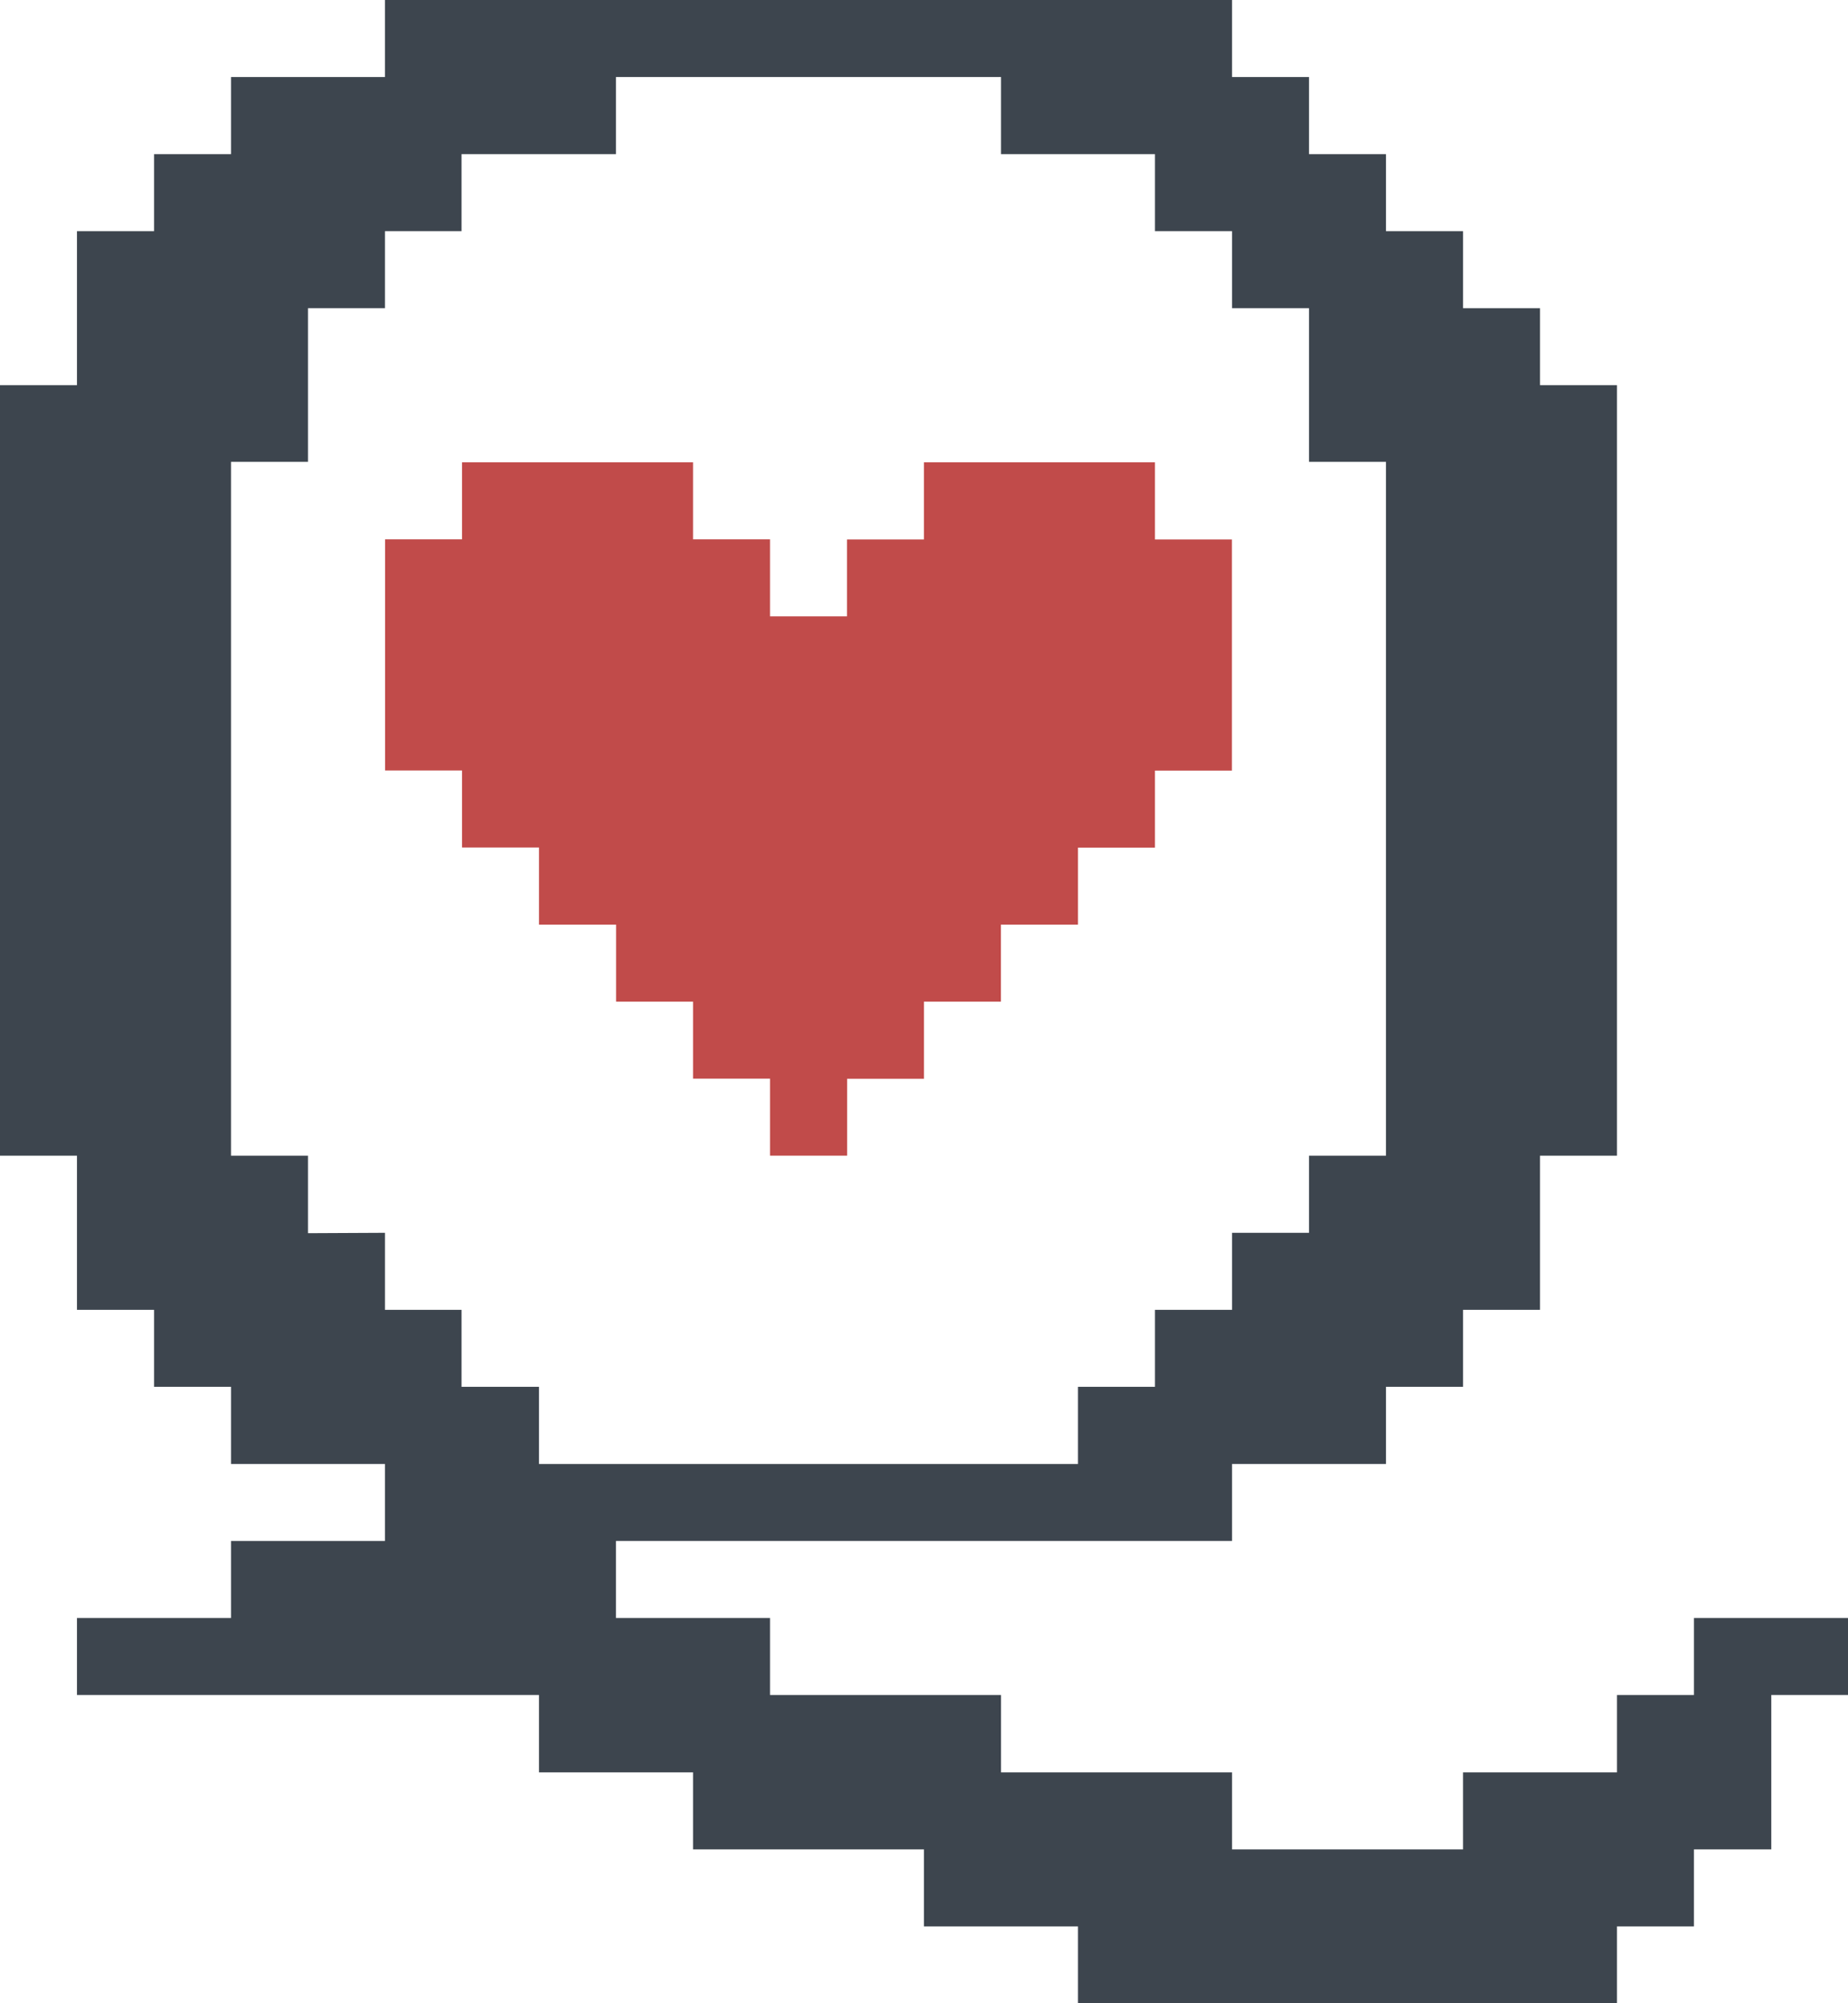 <svg xmlns="http://www.w3.org/2000/svg" viewBox="0 0 148.15 160.5"><defs><style>.cls-1{fill:#3d454e;}.cls-2{fill:#c14b4a;}</style></defs><g id="レイヤー_2" data-name="レイヤー 2"><g id="レイヤー_2-2" data-name="レイヤー 2"><path class="cls-1" d="M18.52,135.8H43.21V142H55.56v6.17H74.07v6.17H86.42v6.18h43.21v-6.18h6.17v-6.17H142V135.8h6.17v-6.17H135.8v6.17h-6.17V142H117.29v6.17H98.77V142H80.25V135.8H61.73v-6.17H49.38v-6.17H98.77v-6.17h12.34v-6.18h6.18v-6.17h6.17V92.59h6.17V30.86h-6.17V24.69h-6.17V18.52h-6.18V12.35h-6.17V6.17H98.77V0H30.86V6.17H18.52v6.18H12.35v6.17H6.17V30.86H0V92.59H6.17v12.35h6.18v6.17h6.17v6.18H30.86v6.17H18.52v6.17H6.17v6.17H18.52Zm6.17-37V92.59H18.52V37h6.17V24.69h6.17V18.52H37V12.35H49.38V6.17H80.25v6.18H92.59v6.17h6.18v6.17h6.17V37h6.17V92.59h-6.17v6.18H98.77v6.17H92.59v6.17H86.42v6.18H43.21v-6.18H37v-6.17H30.86V98.77Z"/><polygon class="cls-2" points="92.59 43.22 92.59 37.04 86.42 37.04 80.24 37.04 74.07 37.04 74.07 43.22 67.9 43.22 67.9 49.38 61.73 49.38 61.73 43.21 55.56 43.21 55.56 37.04 49.39 37.04 43.21 37.04 37.04 37.04 37.04 43.21 30.87 43.21 30.87 49.38 30.87 55.56 30.87 61.73 37.04 61.73 37.04 67.9 43.21 67.9 43.21 74.08 49.39 74.08 49.39 80.25 55.56 80.25 55.56 86.42 61.73 86.42 61.73 92.59 67.91 92.59 67.91 86.43 74.07 86.43 74.07 80.25 80.24 80.25 80.24 74.08 86.42 74.08 86.42 67.91 92.59 67.91 92.59 61.74 98.76 61.74 98.76 55.56 98.76 49.39 98.76 43.22 92.59 43.22"/></g></g></svg>